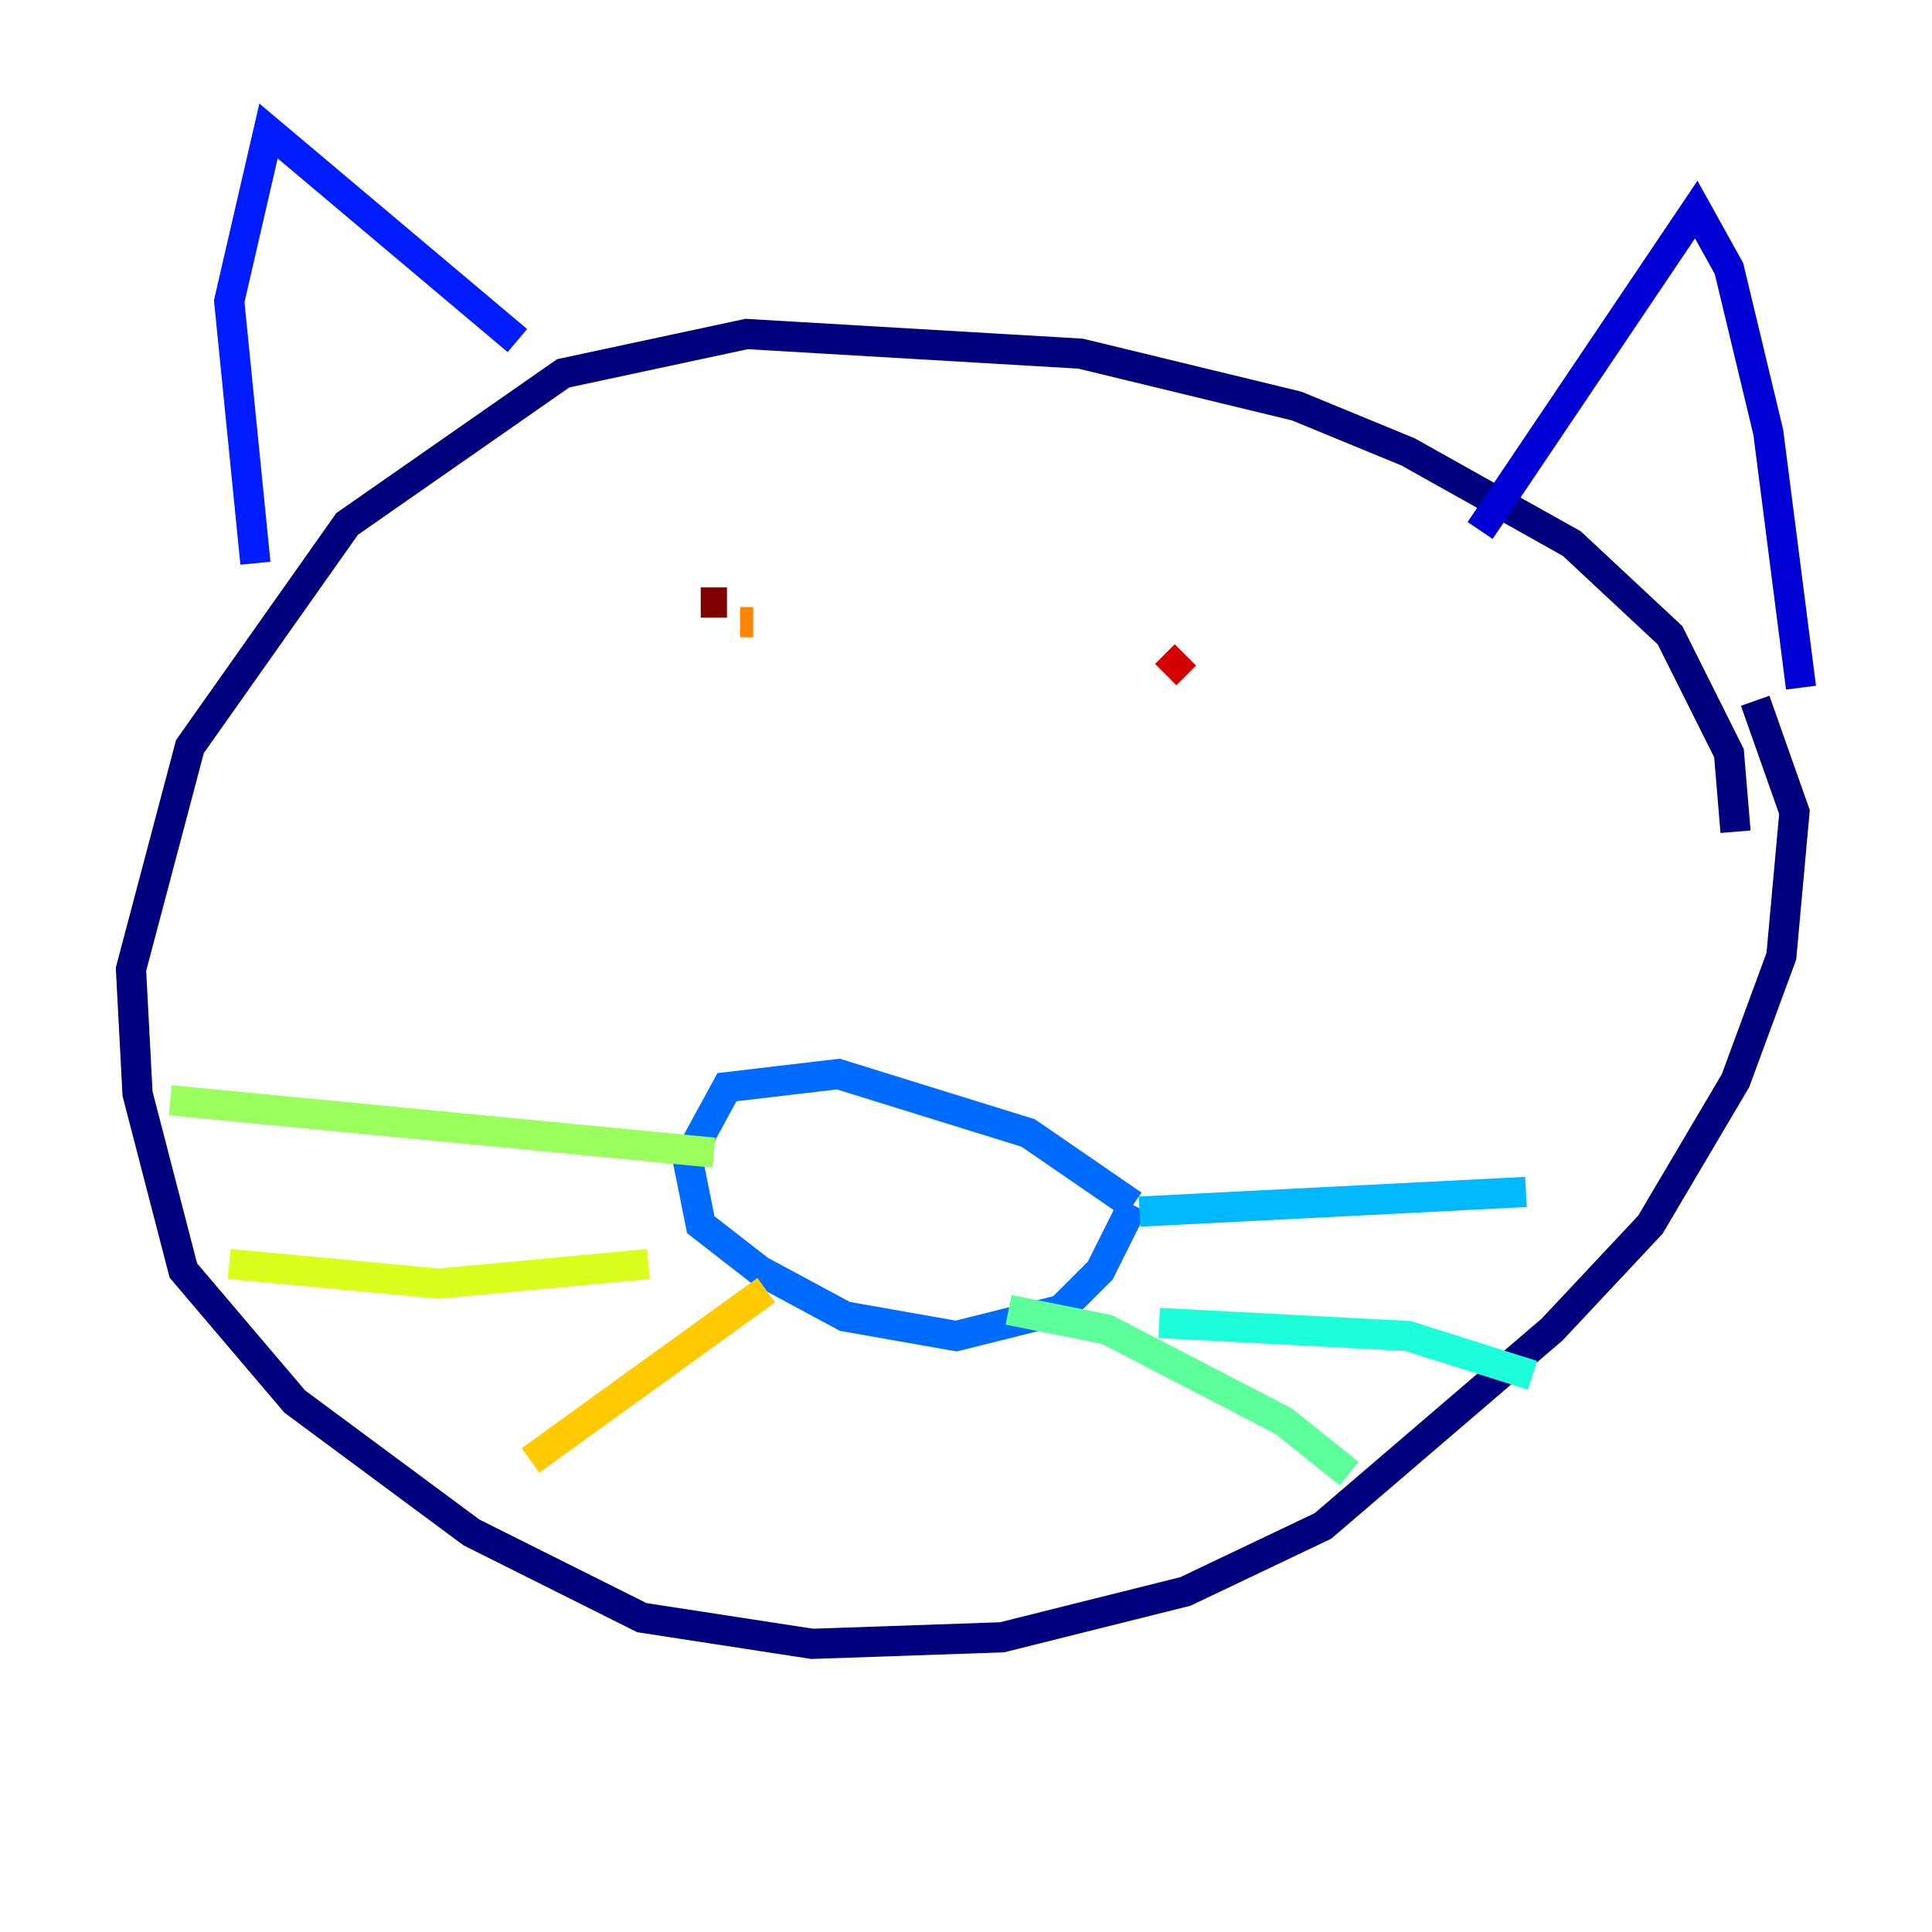 <?xml version="1.0" encoding="utf-8" ?>
<svg baseProfile="tiny" height="128" version="1.2" viewBox="0,0,128,128" width="128" xmlns="http://www.w3.org/2000/svg" xmlns:ev="http://www.w3.org/2001/xml-events" xmlns:xlink="http://www.w3.org/1999/xlink"><defs /><polyline fill="none" points="114.983,55.105 114.549,49.898 110.644,42.088 104.136,36.014 93.288,29.939 85.912,26.902 71.593,23.43 49.464,22.129 37.315,24.732 22.997,34.712 12.583,49.464 8.678,64.217 9.112,72.461 12.149,84.176 19.525,92.854 31.241,101.532 42.522,107.173 53.803,108.909 66.386,108.475 78.536,105.437 87.647,101.098 102.834,88.081 109.342,81.139 114.983,71.593 118.02,63.349 118.888,53.803 116.285,46.427" stroke="#00007f" stroke-width="2" /><polyline fill="none" points="98.061,35.146 112.38,13.885 114.549,17.79 117.153,28.637 119.322,45.559" stroke="#0000d5" stroke-width="2" /><polyline fill="none" points="34.278,22.563 17.79,8.678 15.186,19.959 16.922,37.315" stroke="#001cff" stroke-width="2" /><polyline fill="none" points="75.064,79.837 68.122,75.064 55.539,71.159 48.163,72.027 45.559,76.8 46.427,81.139 50.332,84.176 55.973,87.214 63.349,88.515 70.291,86.78 72.895,84.176 75.064,79.837" stroke="#006cff" stroke-width="2" /><polyline fill="none" points="75.498,80.271 101.098,78.969" stroke="#00b8ff" stroke-width="2" /><polyline fill="none" points="76.8,87.647 93.288,88.515 101.532,91.119" stroke="#1cffda" stroke-width="2" /><polyline fill="none" points="66.82,86.78 73.329,88.081 85.044,94.156 89.383,97.627" stroke="#5cff9a" stroke-width="2" /><polyline fill="none" points="47.295,76.366 11.281,72.895" stroke="#9aff5c" stroke-width="2" /><polyline fill="none" points="42.956,83.742 29.071,85.044 15.186,83.742" stroke="#daff1c" stroke-width="2" /><polyline fill="none" points="50.766,85.478 35.146,96.759" stroke="#ffcb00" stroke-width="2" /><polyline fill="none" points="49.031,41.22 49.898,41.22" stroke="#ff8500" stroke-width="2" /><polyline fill="none" points="84.176,46.427 84.176,46.427" stroke="#ff3b00" stroke-width="2" /><polyline fill="none" points="78.536,43.39 77.234,44.691" stroke="#d50000" stroke-width="2" /><polyline fill="none" points="48.163,39.919 46.427,39.919" stroke="#7f0000" stroke-width="2" /></svg>